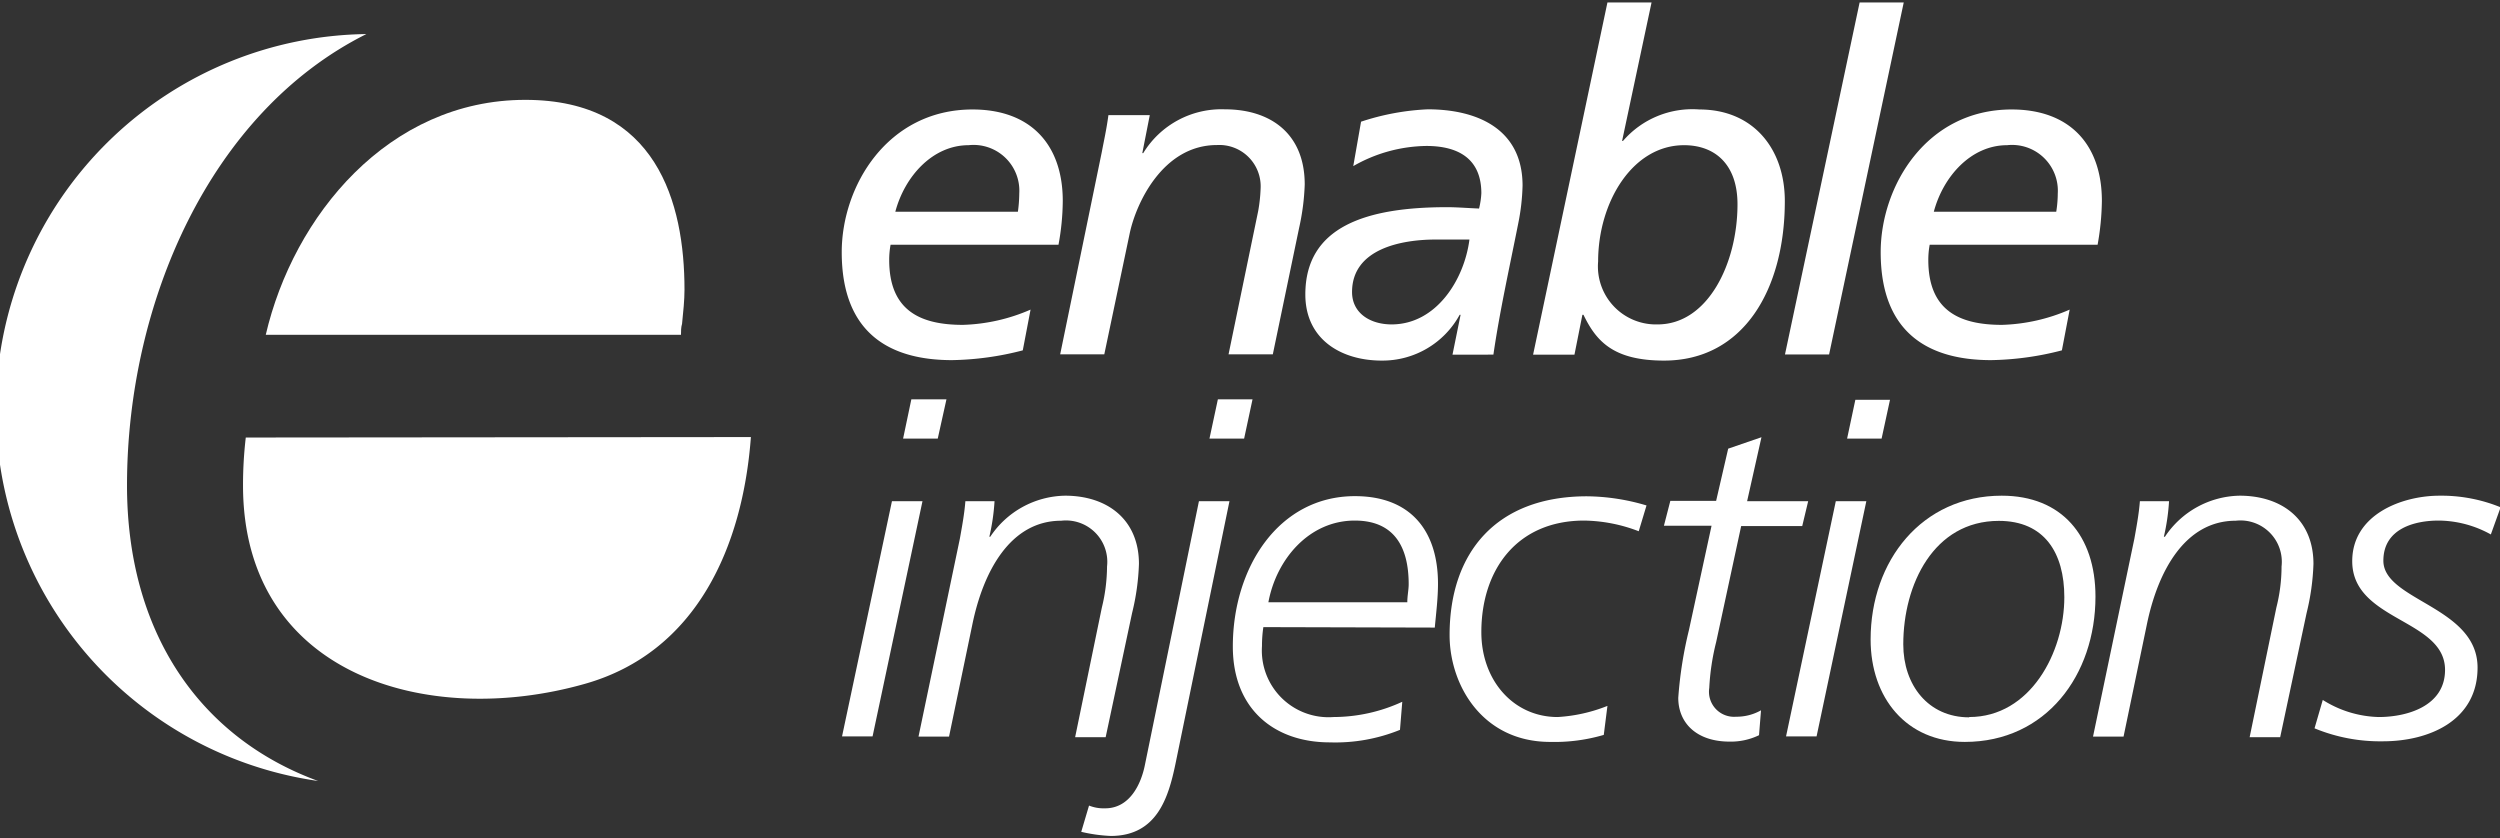 <svg xmlns:xlink="http://www.w3.org/1999/xlink" xmlns="http://www.w3.org/2000/svg" class="icon-svg" role="img" width="164"  height="55" ><rect width="100%" height="100%" fill="#333333" stroke="none"/><defs><symbol id="icon-logo" viewBox="0 0 163.77 54.6"><title>Enable Injections</title><g id="Layer_2" data-name="Layer 2"><g id="Type"><path class="cls-1" d="M62.88,35.12c.18-1,.3-1.69.36-2.45h1.91A13.85,13.85,0,0,1,64.81,35h.06a6,6,0,0,1,4.9-2.69c2.78,0,4.84,1.57,4.84,4.47A15.43,15.43,0,0,1,74.16,40l-1.73,8.13h-2l1.75-8.49a11.53,11.53,0,0,0,.34-2.69,2.71,2.71,0,0,0-3-3c-3.32,0-5.11,3.29-5.83,6.83l-1.52,7.31h-2Z"></path><path class="cls-1" d="M77,49.89c-.46,2.2-1.21,4.71-4.24,4.71a10.32,10.32,0,0,1-1.93-.27l.51-1.72a2.58,2.58,0,0,0,1.06.18c1.63,0,2.36-1.63,2.6-2.84l3.54-17.28h2Zm4.5-21.32H79.23L79.78,26h2.27Z"></path><path class="cls-1" d="M82.76,40.92a8.22,8.22,0,0,0-.09,1.24,4.37,4.37,0,0,0,4.69,4.65,10.79,10.79,0,0,0,4.5-1l-.15,1.84a11.25,11.25,0,0,1-4.6.82c-3.59,0-6.35-2.14-6.35-6.28,0-5.17,3-9.85,8-9.85,3.62,0,5.44,2.24,5.44,5.74,0,.94-.12,1.9-.21,2.87Zm9.43-1.63c0-.43.09-.82.09-1.18,0-2.51-1-4.17-3.53-4.17-3,0-5.14,2.54-5.66,5.35Z"></path><path class="cls-1" d="M107.35,34.64a10.31,10.31,0,0,0-3.57-.7c-4.39,0-6.74,3.2-6.74,7.31,0,3.17,2.11,5.56,5,5.56a10.42,10.42,0,0,0,3.26-.73l-.24,1.9a11.43,11.43,0,0,1-3.51.46c-4.44,0-6.59-3.72-6.59-7,0-5.43,3.08-9.09,9-9.09a14,14,0,0,1,3.9.6Z"></path><path class="cls-1" d="M113.21,29.23l2.18-.75-.94,4.19h4l-.39,1.63h-4l-1.64,7.61a15.43,15.43,0,0,0-.45,3,1.64,1.64,0,0,0,1.75,1.88,3.26,3.26,0,0,0,1.64-.42L115.23,48a4.23,4.23,0,0,1-1.93.42c-2.15,0-3.36-1.21-3.36-2.87a26.42,26.42,0,0,1,.7-4.44l1.48-6.83H109l.42-1.63h3Z"></path><path class="cls-1" d="M120.26,32.67h2L119,48.08h-2Zm3-4.1H121l.54-2.54h2.27Z"></path><path class="cls-1" d="M131.13,32.31c3.93,0,6.14,2.63,6.14,6.61,0,5.14-3.24,9.52-8.56,9.52-3.81,0-6.17-2.87-6.17-6.71,0-5.16,3.36-9.42,8.59-9.42M129,46.81c4,0,6.23-4.23,6.23-7.85,0-2.9-1.3-5-4.29-5-4.27,0-6.26,4.17-6.26,8.09,0,2.66,1.63,4.78,4.32,4.78"></path><path class="cls-1" d="M139.82,35.12c.18-1,.3-1.69.36-2.45h1.91a13.85,13.85,0,0,1-.34,2.33h.07a6,6,0,0,1,4.89-2.69c2.79,0,4.84,1.57,4.84,4.47A15.43,15.43,0,0,1,151.1,40l-1.73,8.13h-2l1.75-8.49a11,11,0,0,0,.34-2.69,2.71,2.71,0,0,0-3-3c-3.32,0-5.11,3.29-5.83,6.83l-1.52,7.31h-2Z"></path><path class="cls-1" d="M152.16,45.69a7.18,7.18,0,0,0,3.66,1.12c1.84,0,4.35-.7,4.35-3.09,0-3.34-6.08-3.19-6.08-7.12,0-3.05,3.24-4.29,5.72-4.29a10.26,10.26,0,0,1,4,.76l-.64,1.78a7.13,7.13,0,0,0-3.42-.91c-1.51,0-3.62.49-3.62,2.63,0,2.62,6.17,3,6.17,7,0,3.5-3.21,4.83-6.2,4.83a11.27,11.27,0,0,1-4.48-.85Z"></path><path class="cls-1" d="M58.43,32.67h2L57.16,48.08h-2Zm3-4.1H59.16L59.7,26H62Z"></path><path class="cls-1" d="M16.1,28.5a26.9,26.9,0,0,0-.18,3.14c0,12.37,12,15.94,22.38,13,7.37-2.08,10.36-9.05,10.89-16.17Z"></path><path class="cls-1" d="M8.32,31.64C8.32,19.71,13.74,7.2,24,2.07A24.59,24.59,0,0,0,20.84,51C13,48.13,8.32,41.17,8.32,31.64"></path><path class="cls-1" d="M17.43,21.77H44.61c0-.24,0-.48.07-.72.08-.79.16-1.54.16-2.24,0-5.67-1.81-12.43-10.43-12.43-8.95,0-15.19,7.6-17,15.39"></path><path class="cls-1" d="M66.68,13.71a9.05,9.05,0,0,0,.09-1.19,3,3,0,0,0-3.32-3.17c-2.37,0-4.19,2.06-4.8,4.36ZM67,22.79a19.52,19.52,0,0,1-4.64.64c-3.81,0-7.22-1.54-7.22-7.07,0-4.34,3-9.35,8.57-9.35,3.79,0,5.91,2.28,5.91,6a16.22,16.22,0,0,1-.28,2.86h-11a5.41,5.41,0,0,0-.09,1c0,3.29,2,4.25,4.83,4.25a11.9,11.9,0,0,0,4.43-1Z"></path><path class="cls-1" d="M72.18,9.78c.12-.65.31-1.48.43-2.4h2.71l-.49,2.49h.06A6,6,0,0,1,80.24,7c3,0,5.23,1.6,5.23,4.92a15.24,15.24,0,0,1-.37,2.86l-1.72,8.27h-2.9l1.94-9.38a10.33,10.33,0,0,0,.16-1.47,2.71,2.71,0,0,0-2.86-2.86c-3.57,0-5.32,3.87-5.72,5.81l-1.66,7.9H69.45Z"></path><path class="cls-1" d="M94.05,15.53c-2.19,0-5.48.58-5.48,3.44,0,1.39,1.2,2.12,2.59,2.12,2.92,0,4.76-2.92,5.1-5.56ZM89.16,7.81A16.11,16.11,0,0,1,93.53,7c3.16,0,6.21,1.23,6.21,5a14.05,14.05,0,0,1-.28,2.46c-.58,2.92-1.23,5.84-1.63,8.61H95.15l.53-2.61h-.06a5.76,5.76,0,0,1-5.11,3c-2.64,0-5-1.38-5-4.33,0-4.46,4-5.72,9.29-5.72.61,0,1.38.06,2.09.09a5.21,5.21,0,0,0,.15-1c0-2.24-1.48-3.1-3.6-3.1a9.85,9.85,0,0,0-4.79,1.32Z"></path><path class="cls-1" d="M108.59,21.09c3.29,0,5.23-4,5.23-7.87,0-2.64-1.5-3.87-3.5-3.87-3.39,0-5.63,3.75-5.63,7.62a3.8,3.8,0,0,0,3.9,4.12M105.3,0h2.89l-1.93,9.07h.06a6,6,0,0,1,5-2.06c3.54,0,5.6,2.58,5.6,6,0,5.75-2.68,10.45-7.91,10.45-3.35,0-4.45-1.29-5.28-3h-.07l-.52,2.61h-2.71Z"></path><polygon class="cls-1" points="121.82 0 116.93 23.06 119.82 23.06 124.71 0 121.82 0"></polygon><path class="cls-1" d="M134.7,13.71a7.72,7.72,0,0,0,.1-1.19,3,3,0,0,0-3.32-3.17c-2.37,0-4.19,2.06-4.8,4.36Zm.37,9.08a19.52,19.52,0,0,1-4.64.64c-3.81,0-7.23-1.54-7.23-7.07,0-4.34,3-9.35,8.58-9.35,3.79,0,5.91,2.28,5.91,6a17.22,17.22,0,0,1-.28,2.86h-11a5.41,5.41,0,0,0-.09,1c0,3.29,2,4.25,4.83,4.25a11.9,11.9,0,0,0,4.43-1Z"></path></g></g></symbol></defs>
						<use xlink:href="#icon-logo" fill="#FFFFFF"></use>
					</svg>